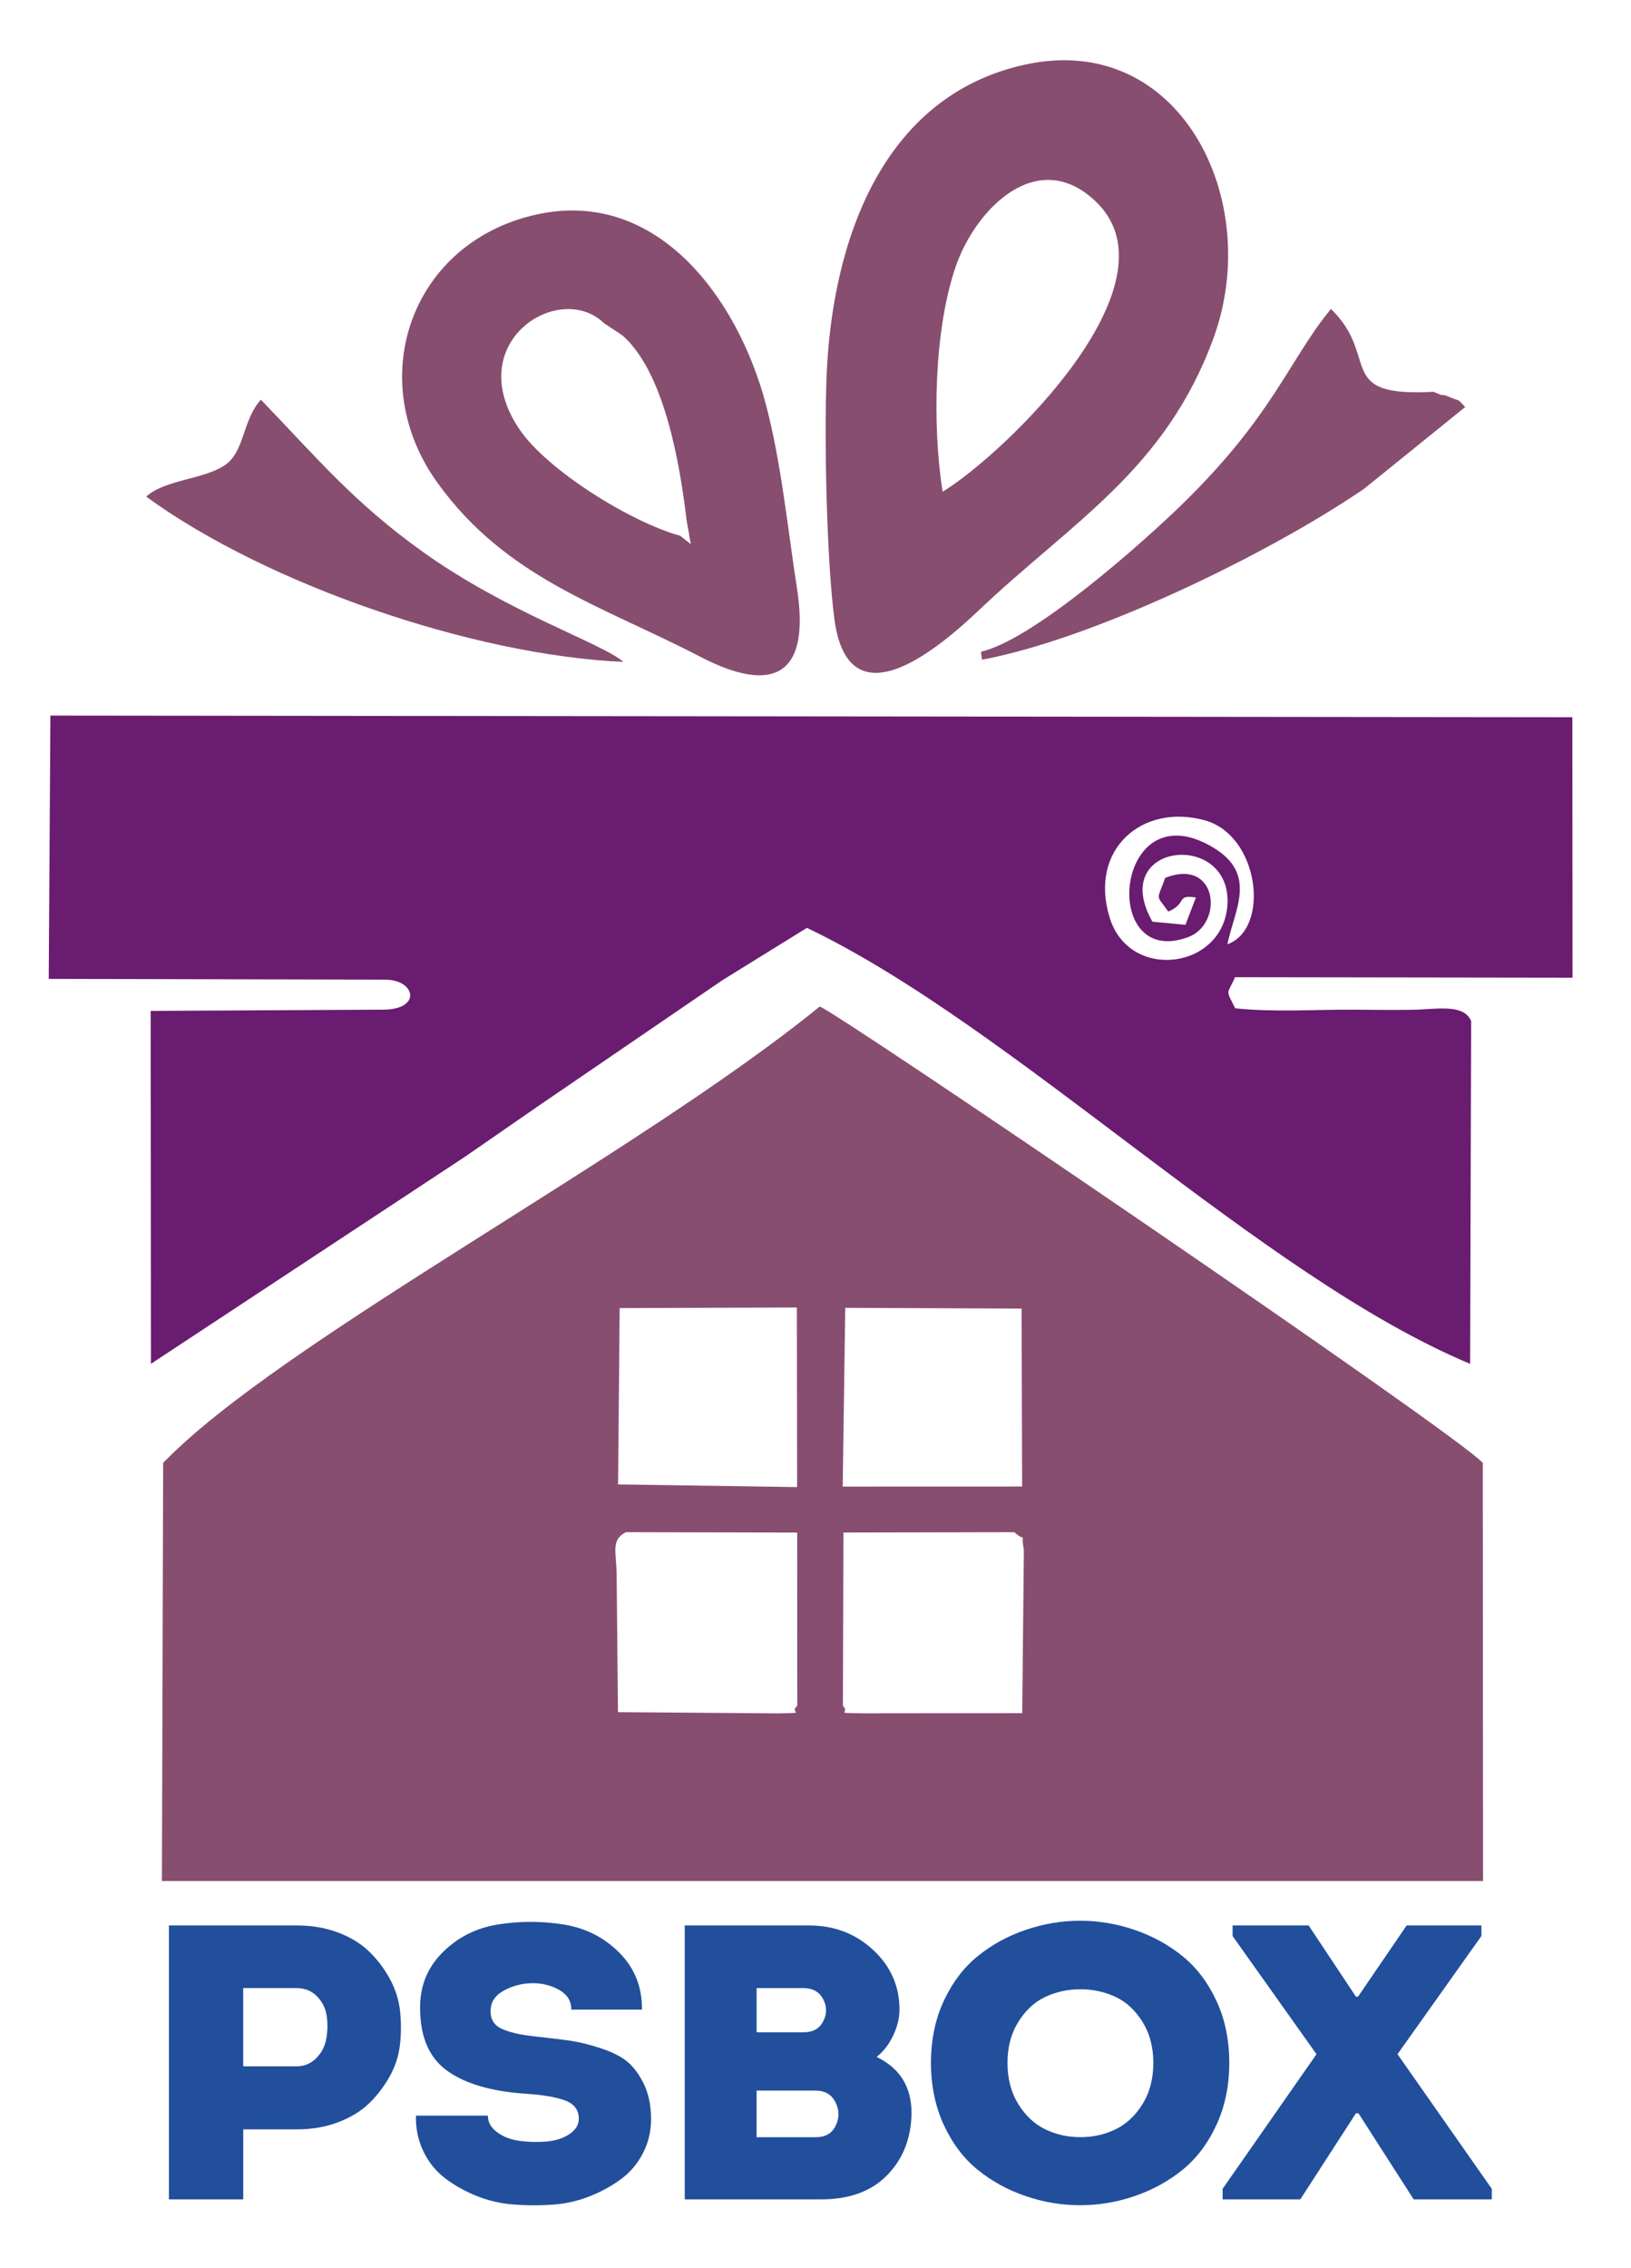 <?xml version="1.0" encoding="utf-8"?>
<!-- Generator: Adobe Illustrator 14.0.0, SVG Export Plug-In . SVG Version: 6.00 Build 43363)  -->
<!DOCTYPE svg PUBLIC "-//W3C//DTD SVG 1.1//EN" "http://www.w3.org/Graphics/SVG/1.1/DTD/svg11.dtd">
<svg version="1.1" id="Layer_1" xmlns="http://www.w3.org/2000/svg" xmlns:xlink="http://www.w3.org/1999/xlink" x="0px" y="0px"
	 width="59px" height="82px" viewBox="34.279 49.018 59 82" enable-background="new 34.279 49.018 59 82" xml:space="preserve">
<path fill="#874E70" d="M40.181,101.915l-0.045,15.12h47.791l-0.009-15.12c-1.024-1.112-23.465-16.374-23.987-16.501
	C57.27,90.835,44.439,97.507,40.181,101.915z M56.695,96.318l6.41-0.021l0.009,6.493l-6.477-0.096L56.695,96.318z M64.855,96.309
	l6.379,0.027l0.019,6.434l-6.49,0.002L64.855,96.309z M56.921,104.421l6.195,0.014l0.003,6.264c-0.33,0.274,0.424,0.249-0.647,0.274
	l-5.839-0.044l-0.048-5.018C56.57,105.132,56.374,104.696,56.921,104.421z M70.969,104.421c0.505,0.439,0.205-0.139,0.348,0.641
	l-0.06,5.903l-5.84,0.006c-1.024-0.021-0.356,0.006-0.647-0.271l0.02-6.266L70.969,104.421z"/>
<path fill="#6A1C70" d="M75.966,82.346c-1.625-2.872,2.858-3.313,2.715-0.632c-0.126,2.349-3.542,2.812-4.26,0.489
	c-0.763-2.463,1.169-4.152,3.444-3.521c1.978,0.549,2.368,3.925,0.813,4.482c0.251-1.236,1.103-2.521-0.5-3.492
	c-3.571-2.163-4.167,4.43-0.92,3.233c1.295-0.477,1.082-2.886-0.827-2.145c-0.309,0.859-0.349,0.574,0.11,1.221
	c0.71-0.307,0.259-0.623,0.998-0.509l-0.377,0.987L75.966,82.346z M87.46,98.334l0.036-12.393c-0.263-0.644-1.266-0.423-2.122-0.41
	c-0.704,0.012-1.403,0.002-2.107-0.003c-1.428-0.009-2.894,0.098-4.306-0.051c-0.367-0.725-0.285-0.472-0.006-1.124l12.209,0.018
	l-0.007-9.418l-55.055-0.06l-0.06,9.521l12.175,0.028c1.087,0.003,1.336,1.077-0.076,1.085l-8.412,0.045l0.01,12.761l11.366-7.491
	l2.68-1.854l6.627-4.527l3.057-1.892C70.953,86.148,79.883,95.171,87.46,98.334z"/>
<path fill="#874E70" d="M71.37,51.352c-5.211,1.132-6.991,6.442-7.189,11.241c-0.092,2.213-0.002,6.667,0.282,8.813
	c0.512,3.865,3.843,0.989,5.228-0.324c3.382-3.207,6.745-5.075,8.485-9.838C80.001,56.248,76.959,50.138,71.37,51.352z
	 M68.377,66.798c-0.374-2.362-0.317-5.851,0.475-8.145c0.722-2.09,2.97-4.371,5.08-2.334C77.028,59.307,70.527,65.501,68.377,66.798
	z"/>
<path fill="#874E70" d="M53.456,56.829c-4.384,1.123-5.992,5.982-3.354,9.644c2.493,3.462,5.913,4.427,9.506,6.292
	c2.685,1.393,3.983,0.642,3.504-2.451c-0.336-2.168-0.571-4.563-1.126-6.667C60.968,59.791,57.987,55.668,53.456,56.829z
	 M56.131,60.707l0.665,0.44c1.536,1.349,2.084,4.706,2.322,6.695l0.151,0.853l-0.383-0.303c-1.801-0.496-4.815-2.375-5.812-3.843
	C50.937,61.4,54.512,59.133,56.131,60.707z"/>
<path fill="#874E70" d="M69.763,72.585l0.039,0.287c3.972-0.735,10.283-3.766,13.817-6.176l3.663-2.96
	c-0.349-0.358-0.098-0.157-0.636-0.388c-0.271-0.117-0.043,0.053-0.507-0.163c-3.621,0.2-1.911-1.247-3.714-2.996
	c-1.544,1.882-2.071,3.838-5.394,7.074C75.677,68.584,71.688,72.144,69.763,72.585"/>
<path fill="#874E70" d="M39.568,66.976c4.351,3.173,11.833,5.737,17.261,5.976c-0.782-0.684-4.197-1.782-7.293-4.006
	c-2.479-1.782-3.784-3.361-5.818-5.475c-0.68,0.742-0.581,1.896-1.319,2.378C41.606,66.365,40.255,66.356,39.568,66.976"/>
<polyline fill="#AB5E8C" points="56.343,60.695 55.679,60.254 56.343,60.695 "/>
<g>
	<path fill="#214F9C" d="M43.078,128.547h-2.689v-9.906h4.627c0.541,0,1.037,0.085,1.488,0.255s0.824,0.396,1.119,0.68
		s0.546,0.61,0.751,0.983c0.205,0.373,0.331,0.762,0.375,1.167c0.045,0.406,0.045,0.812,0,1.218c-0.045,0.405-0.17,0.792-0.375,1.16
		c-0.206,0.368-0.456,0.693-0.751,0.977s-0.668,0.509-1.119,0.679s-0.947,0.255-1.488,0.255h-1.938V128.547z M45.001,123.736
		c0.28,0,0.518-0.097,0.713-0.29s0.318-0.429,0.368-0.708c0.05-0.277,0.055-0.554,0.015-0.827s-0.158-0.51-0.353-0.708
		s-0.443-0.297-0.744-0.297c-0.19,0-0.394,0-0.609,0s-0.456,0-0.721,0c-0.265,0-0.463,0-0.593,0v2.83H45.001z"/>
	<path fill="#214F9C" d="M51.927,125.519c0,0.236,0.113,0.437,0.338,0.602c0.225,0.165,0.498,0.269,0.819,0.312
		c0.32,0.042,0.644,0.049,0.969,0.021c0.325-0.028,0.601-0.117,0.826-0.269c0.226-0.15,0.338-0.335,0.338-0.552
		c0-0.32-0.167-0.543-0.503-0.665c-0.336-0.123-0.809-0.203-1.42-0.241c-1.232-0.084-2.174-0.358-2.825-0.82
		c-0.651-0.462-0.982-1.203-0.992-2.222c-0.021-0.812,0.245-1.495,0.796-2.052s1.222-0.898,2.014-1.026
		c0.791-0.127,1.585-0.127,2.381,0c0.796,0.128,1.47,0.47,2.021,1.026s0.821,1.24,0.812,2.052h-2.555
		c0-0.312-0.147-0.55-0.443-0.715c-0.296-0.165-0.621-0.245-0.977-0.24c-0.356,0.005-0.689,0.09-1,0.255s-0.476,0.389-0.496,0.672
		c-0.03,0.34,0.098,0.578,0.383,0.715c0.286,0.137,0.714,0.233,1.285,0.29c0.521,0.057,0.939,0.108,1.255,0.155
		c0.315,0.048,0.678,0.14,1.089,0.276c0.411,0.137,0.729,0.302,0.954,0.495c0.225,0.193,0.42,0.465,0.586,0.813
		c0.165,0.35,0.248,0.765,0.248,1.245c0,0.444-0.098,0.854-0.293,1.231c-0.195,0.378-0.458,0.688-0.789,0.934
		c-0.331,0.246-0.708,0.453-1.134,0.623s-0.877,0.271-1.353,0.305c-0.476,0.032-0.949,0.03-1.42-0.008
		c-0.471-0.037-0.919-0.144-1.345-0.318c-0.426-0.174-0.801-0.387-1.126-0.637c-0.326-0.25-0.584-0.57-0.774-0.962
		c-0.19-0.392-0.281-0.823-0.271-1.295H51.927z"/>
	<path fill="#214F9C" d="M66.817,121.684c0,0.302-0.075,0.613-0.226,0.934c-0.15,0.321-0.351,0.58-0.601,0.778
		c0.841,0.406,1.262,1.081,1.262,2.024c-0.01,0.905-0.301,1.653-0.871,2.242c-0.571,0.59-1.373,0.885-2.404,0.885h-4.928v-9.906
		h4.492c0.912,0,1.685,0.295,2.322,0.885C66.499,120.115,66.817,120.834,66.817,121.684z M63.332,120.906h-1.683v1.599h1.698
		c0.341,0,0.579-0.134,0.714-0.403c0.135-0.269,0.133-0.535-0.007-0.799C63.912,121.037,63.672,120.906,63.332,120.906z
		 M63.782,124.614h-2.134v1.684h2.149c0.34,0,0.579-0.139,0.713-0.418c0.136-0.277,0.133-0.559-0.008-0.842
		C64.363,124.754,64.123,124.614,63.782,124.614z"/>
	<path fill="#214F9C" d="M78.281,121.365c0.311,0.665,0.466,1.413,0.466,2.243s-0.155,1.58-0.466,2.25s-0.719,1.21-1.225,1.62
		s-1.082,0.727-1.728,0.948c-0.646,0.222-1.306,0.332-1.977,0.332s-1.329-0.11-1.976-0.332s-1.223-0.538-1.728-0.948
		c-0.506-0.41-0.914-0.95-1.225-1.62s-0.466-1.42-0.466-2.25s0.155-1.578,0.466-2.243s0.719-1.203,1.225-1.613
		c0.505-0.41,1.081-0.727,1.728-0.948s1.305-0.333,1.976-0.333s1.33,0.111,1.977,0.333c0.646,0.222,1.222,0.538,1.728,0.948
		S77.971,120.7,78.281,121.365z M70.724,123.609c0,0.575,0.13,1.073,0.391,1.492c0.26,0.42,0.586,0.725,0.977,0.913
		s0.813,0.283,1.27,0.283s0.879-0.095,1.27-0.283s0.716-0.493,0.977-0.913c0.261-0.419,0.391-0.917,0.391-1.492
		c0-0.566-0.13-1.06-0.391-1.479c-0.261-0.419-0.586-0.722-0.977-0.905s-0.813-0.276-1.27-0.276s-0.879,0.093-1.27,0.276
		s-0.717,0.486-0.977,0.905C70.854,122.549,70.724,123.042,70.724,123.609z"/>
	<path fill="#214F9C" d="M83.42,125.434h-0.091l-2.013,3.113h-2.81v-0.382l3.396-4.868l-3.035-4.273v-0.383h2.75l1.712,2.576h0.075
		l1.759-2.576h2.704v0.383l-3.035,4.273l3.411,4.868v0.382h-2.825L83.42,125.434z"/>
</g>
</svg>
